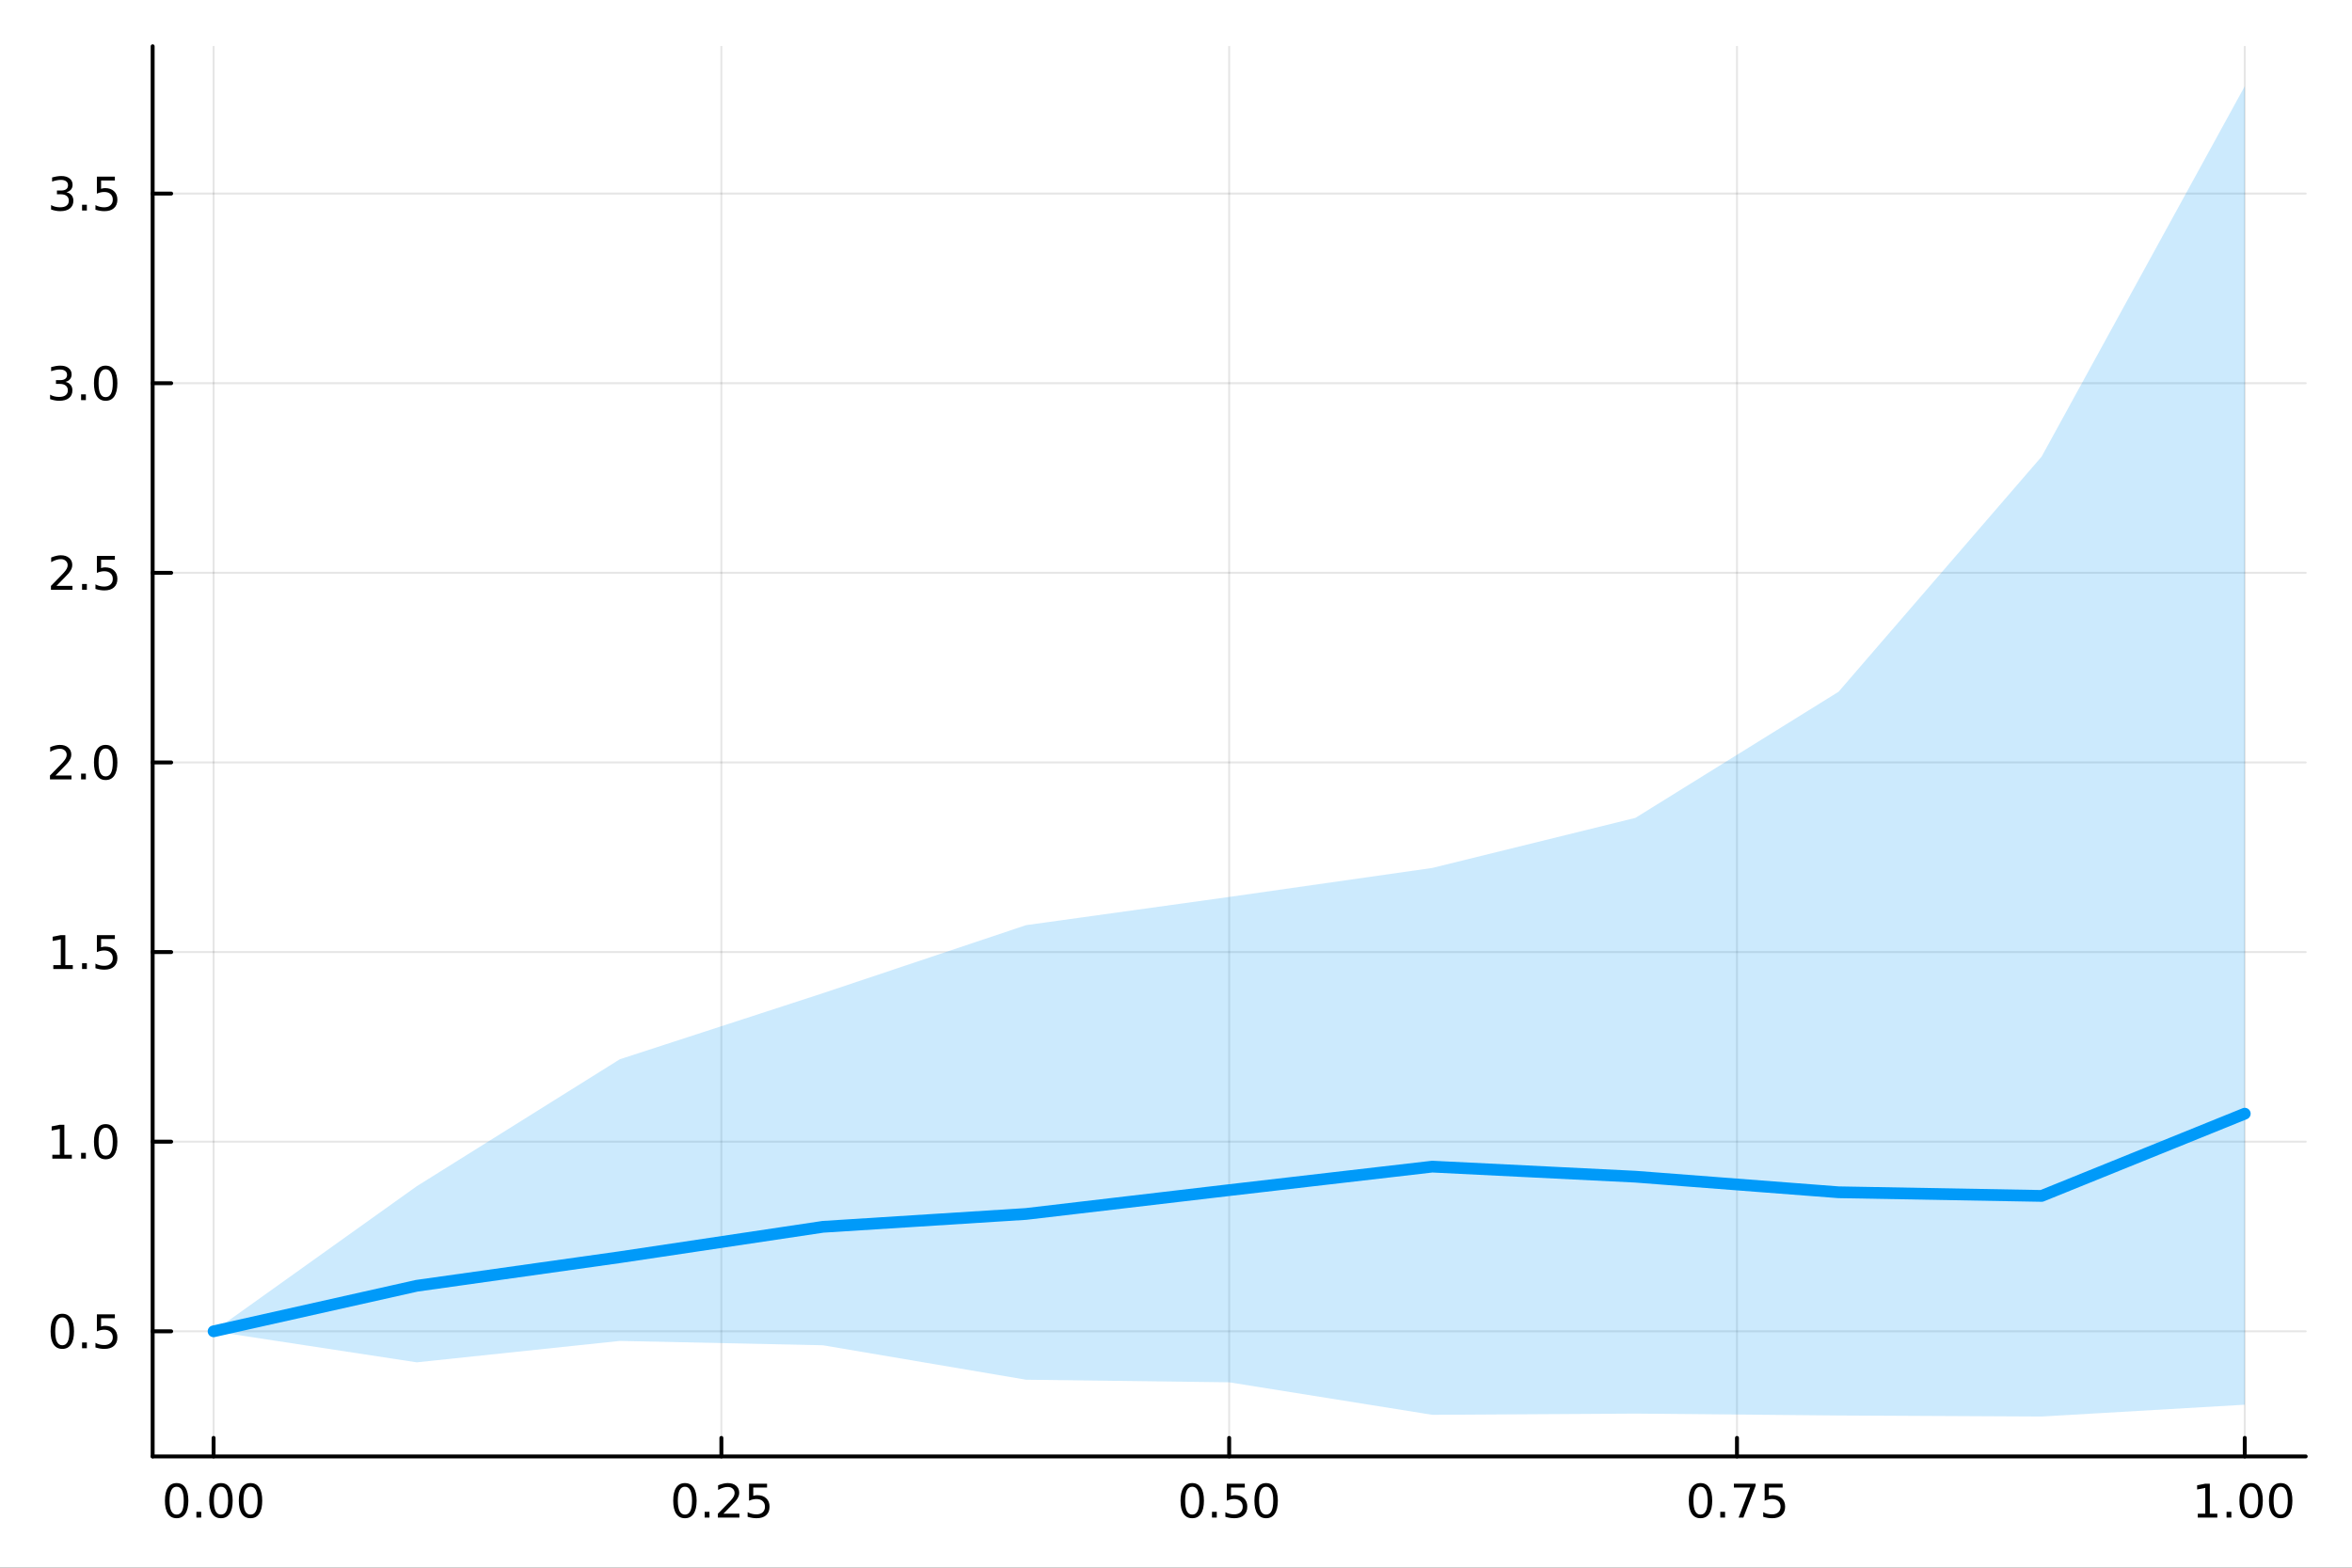 <?xml version="1.0" encoding="utf-8"?>
<svg xmlns="http://www.w3.org/2000/svg" xmlns:xlink="http://www.w3.org/1999/xlink" width="600" height="400" viewBox="0 0 2400 1600">
<rect x="0" y="0" width="2400" height="1600" fill="#333333" stroke="none"/>
<defs>
  <clipPath id="clip420">
    <rect x="0" y="0" width="2400" height="1600"/>
  </clipPath>
</defs>
<path clip-path="url(#clip420)" d="M0 1600 L2400 1600 L2400 0 L0 0  Z" fill="#ffffff" fill-rule="evenodd" fill-opacity="1"/>
<defs>
  <clipPath id="clip421">
    <rect x="480" y="0" width="1681" height="1600"/>
  </clipPath>
</defs>
<path clip-path="url(#clip420)" d="M155.765 1486.45 L2352.76 1486.45 L2352.76 47.244 L155.765 47.244  Z" fill="#ffffff" fill-rule="evenodd" fill-opacity="1"/>
<defs>
  <clipPath id="clip422">
    <rect x="155" y="47" width="2198" height="1440"/>
  </clipPath>
</defs>
<polyline clip-path="url(#clip422)" style="stroke:#000000; stroke-linecap:round; stroke-linejoin:round; stroke-width:2; stroke-opacity:0.1; fill:none" points="217.944,1486.45 217.944,47.244 "/>
<polyline clip-path="url(#clip422)" style="stroke:#000000; stroke-linecap:round; stroke-linejoin:round; stroke-width:2; stroke-opacity:0.1; fill:none" points="736.102,1486.45 736.102,47.244 "/>
<polyline clip-path="url(#clip422)" style="stroke:#000000; stroke-linecap:round; stroke-linejoin:round; stroke-width:2; stroke-opacity:0.1; fill:none" points="1254.26,1486.45 1254.26,47.244 "/>
<polyline clip-path="url(#clip422)" style="stroke:#000000; stroke-linecap:round; stroke-linejoin:round; stroke-width:2; stroke-opacity:0.1; fill:none" points="1772.42,1486.45 1772.42,47.244 "/>
<polyline clip-path="url(#clip422)" style="stroke:#000000; stroke-linecap:round; stroke-linejoin:round; stroke-width:2; stroke-opacity:0.1; fill:none" points="2290.58,1486.45 2290.58,47.244 "/>
<polyline clip-path="url(#clip422)" style="stroke:#000000; stroke-linecap:round; stroke-linejoin:round; stroke-width:2; stroke-opacity:0.1; fill:none" points="155.765,1358.75 2352.76,1358.75 "/>
<polyline clip-path="url(#clip422)" style="stroke:#000000; stroke-linecap:round; stroke-linejoin:round; stroke-width:2; stroke-opacity:0.1; fill:none" points="155.765,1165.22 2352.76,1165.22 "/>
<polyline clip-path="url(#clip422)" style="stroke:#000000; stroke-linecap:round; stroke-linejoin:round; stroke-width:2; stroke-opacity:0.1; fill:none" points="155.765,971.69 2352.76,971.69 "/>
<polyline clip-path="url(#clip422)" style="stroke:#000000; stroke-linecap:round; stroke-linejoin:round; stroke-width:2; stroke-opacity:0.1; fill:none" points="155.765,778.159 2352.76,778.159 "/>
<polyline clip-path="url(#clip422)" style="stroke:#000000; stroke-linecap:round; stroke-linejoin:round; stroke-width:2; stroke-opacity:0.1; fill:none" points="155.765,584.627 2352.76,584.627 "/>
<polyline clip-path="url(#clip422)" style="stroke:#000000; stroke-linecap:round; stroke-linejoin:round; stroke-width:2; stroke-opacity:0.1; fill:none" points="155.765,391.095 2352.76,391.095 "/>
<polyline clip-path="url(#clip422)" style="stroke:#000000; stroke-linecap:round; stroke-linejoin:round; stroke-width:2; stroke-opacity:0.1; fill:none" points="155.765,197.564 2352.76,197.564 "/>
<polyline clip-path="url(#clip420)" style="stroke:#000000; stroke-linecap:round; stroke-linejoin:round; stroke-width:4; stroke-opacity:1; fill:none" points="155.765,1486.45 2352.76,1486.45 "/>
<polyline clip-path="url(#clip420)" style="stroke:#000000; stroke-linecap:round; stroke-linejoin:round; stroke-width:4; stroke-opacity:1; fill:none" points="217.944,1486.45 217.944,1467.55 "/>
<polyline clip-path="url(#clip420)" style="stroke:#000000; stroke-linecap:round; stroke-linejoin:round; stroke-width:4; stroke-opacity:1; fill:none" points="736.102,1486.45 736.102,1467.55 "/>
<polyline clip-path="url(#clip420)" style="stroke:#000000; stroke-linecap:round; stroke-linejoin:round; stroke-width:4; stroke-opacity:1; fill:none" points="1254.26,1486.45 1254.26,1467.55 "/>
<polyline clip-path="url(#clip420)" style="stroke:#000000; stroke-linecap:round; stroke-linejoin:round; stroke-width:4; stroke-opacity:1; fill:none" points="1772.42,1486.45 1772.42,1467.55 "/>
<polyline clip-path="url(#clip420)" style="stroke:#000000; stroke-linecap:round; stroke-linejoin:round; stroke-width:4; stroke-opacity:1; fill:none" points="2290.58,1486.45 2290.58,1467.55 "/>
<path clip-path="url(#clip420)" d="M180.247 1517.37 Q176.636 1517.37 174.808 1520.93 Q173.002 1524.47 173.002 1531.6 Q173.002 1538.71 174.808 1542.27 Q176.636 1545.82 180.247 1545.82 Q183.882 1545.82 185.687 1542.27 Q187.516 1538.71 187.516 1531.6 Q187.516 1524.47 185.687 1520.93 Q183.882 1517.37 180.247 1517.37 M180.247 1513.66 Q186.057 1513.66 189.113 1518.27 Q192.192 1522.85 192.192 1531.6 Q192.192 1540.33 189.113 1544.94 Q186.057 1549.52 180.247 1549.52 Q174.437 1549.52 171.358 1544.94 Q168.303 1540.33 168.303 1531.6 Q168.303 1522.85 171.358 1518.27 Q174.437 1513.66 180.247 1513.66 Z" fill="#000000" fill-rule="nonzero" fill-opacity="1" /><path clip-path="url(#clip420)" d="M200.409 1542.97 L205.294 1542.97 L205.294 1548.85 L200.409 1548.85 L200.409 1542.97 Z" fill="#000000" fill-rule="nonzero" fill-opacity="1" /><path clip-path="url(#clip420)" d="M225.479 1517.37 Q221.867 1517.37 220.039 1520.93 Q218.233 1524.47 218.233 1531.6 Q218.233 1538.71 220.039 1542.27 Q221.867 1545.82 225.479 1545.82 Q229.113 1545.82 230.918 1542.27 Q232.747 1538.71 232.747 1531.6 Q232.747 1524.47 230.918 1520.93 Q229.113 1517.37 225.479 1517.37 M225.479 1513.66 Q231.289 1513.66 234.344 1518.27 Q237.423 1522.85 237.423 1531.6 Q237.423 1540.33 234.344 1544.94 Q231.289 1549.52 225.479 1549.52 Q219.668 1549.52 216.59 1544.94 Q213.534 1540.33 213.534 1531.6 Q213.534 1522.85 216.59 1518.27 Q219.668 1513.66 225.479 1513.66 Z" fill="#000000" fill-rule="nonzero" fill-opacity="1" /><path clip-path="url(#clip420)" d="M255.64 1517.37 Q252.029 1517.37 250.201 1520.93 Q248.395 1524.47 248.395 1531.6 Q248.395 1538.71 250.201 1542.27 Q252.029 1545.82 255.64 1545.82 Q259.275 1545.82 261.08 1542.27 Q262.909 1538.71 262.909 1531.6 Q262.909 1524.47 261.08 1520.93 Q259.275 1517.37 255.64 1517.37 M255.64 1513.66 Q261.451 1513.66 264.506 1518.27 Q267.585 1522.85 267.585 1531.6 Q267.585 1540.33 264.506 1544.94 Q261.451 1549.52 255.64 1549.52 Q249.83 1549.52 246.752 1544.94 Q243.696 1540.33 243.696 1531.6 Q243.696 1522.85 246.752 1518.27 Q249.83 1513.66 255.64 1513.66 Z" fill="#000000" fill-rule="nonzero" fill-opacity="1" /><path clip-path="url(#clip420)" d="M698.903 1517.37 Q695.292 1517.37 693.463 1520.93 Q691.658 1524.47 691.658 1531.6 Q691.658 1538.71 693.463 1542.27 Q695.292 1545.82 698.903 1545.82 Q702.538 1545.82 704.343 1542.27 Q706.172 1538.71 706.172 1531.6 Q706.172 1524.47 704.343 1520.93 Q702.538 1517.37 698.903 1517.37 M698.903 1513.66 Q704.713 1513.66 707.769 1518.27 Q710.848 1522.85 710.848 1531.6 Q710.848 1540.33 707.769 1544.94 Q704.713 1549.52 698.903 1549.52 Q693.093 1549.52 690.014 1544.94 Q686.959 1540.33 686.959 1531.6 Q686.959 1522.85 690.014 1518.27 Q693.093 1513.66 698.903 1513.66 Z" fill="#000000" fill-rule="nonzero" fill-opacity="1" /><path clip-path="url(#clip420)" d="M719.065 1542.97 L723.949 1542.97 L723.949 1548.85 L719.065 1548.85 L719.065 1542.97 Z" fill="#000000" fill-rule="nonzero" fill-opacity="1" /><path clip-path="url(#clip420)" d="M738.162 1544.91 L754.482 1544.91 L754.482 1548.85 L732.537 1548.85 L732.537 1544.91 Q735.199 1542.16 739.783 1537.53 Q744.389 1532.88 745.57 1531.53 Q747.815 1529.01 748.695 1527.27 Q749.597 1525.51 749.597 1523.82 Q749.597 1521.07 747.653 1519.33 Q745.732 1517.6 742.63 1517.6 Q740.431 1517.6 737.977 1518.36 Q735.547 1519.13 732.769 1520.68 L732.769 1515.95 Q735.593 1514.82 738.047 1514.24 Q740.5 1513.66 742.537 1513.66 Q747.908 1513.66 751.102 1516.35 Q754.296 1519.03 754.296 1523.52 Q754.296 1525.65 753.486 1527.57 Q752.699 1529.47 750.593 1532.07 Q750.014 1532.74 746.912 1535.95 Q743.81 1539.15 738.162 1544.91 Z" fill="#000000" fill-rule="nonzero" fill-opacity="1" /><path clip-path="url(#clip420)" d="M764.343 1514.29 L782.699 1514.29 L782.699 1518.22 L768.625 1518.22 L768.625 1526.7 Q769.644 1526.35 770.662 1526.19 Q771.681 1526 772.699 1526 Q778.486 1526 781.866 1529.17 Q785.245 1532.34 785.245 1537.76 Q785.245 1543.34 781.773 1546.44 Q778.301 1549.52 771.982 1549.52 Q769.806 1549.52 767.537 1549.15 Q765.292 1548.78 762.884 1548.04 L762.884 1543.34 Q764.968 1544.47 767.19 1545.03 Q769.412 1545.58 771.889 1545.58 Q775.894 1545.58 778.232 1543.48 Q780.57 1541.37 780.57 1537.76 Q780.57 1534.15 778.232 1532.04 Q775.894 1529.94 771.889 1529.94 Q770.014 1529.94 768.139 1530.35 Q766.287 1530.77 764.343 1531.65 L764.343 1514.29 Z" fill="#000000" fill-rule="nonzero" fill-opacity="1" /><path clip-path="url(#clip420)" d="M1216.56 1517.37 Q1212.95 1517.37 1211.12 1520.93 Q1209.32 1524.47 1209.32 1531.6 Q1209.32 1538.71 1211.12 1542.27 Q1212.95 1545.82 1216.56 1545.82 Q1220.2 1545.82 1222 1542.27 Q1223.83 1538.71 1223.83 1531.6 Q1223.83 1524.47 1222 1520.93 Q1220.2 1517.37 1216.56 1517.37 M1216.56 1513.66 Q1222.37 1513.66 1225.43 1518.27 Q1228.51 1522.85 1228.51 1531.6 Q1228.51 1540.33 1225.43 1544.94 Q1222.37 1549.52 1216.56 1549.52 Q1210.75 1549.52 1207.68 1544.94 Q1204.62 1540.33 1204.62 1531.6 Q1204.62 1522.85 1207.68 1518.27 Q1210.75 1513.66 1216.56 1513.66 Z" fill="#000000" fill-rule="nonzero" fill-opacity="1" /><path clip-path="url(#clip420)" d="M1236.73 1542.97 L1241.61 1542.97 L1241.61 1548.85 L1236.73 1548.85 L1236.73 1542.97 Z" fill="#000000" fill-rule="nonzero" fill-opacity="1" /><path clip-path="url(#clip420)" d="M1251.84 1514.29 L1270.2 1514.29 L1270.2 1518.22 L1256.12 1518.22 L1256.12 1526.7 Q1257.14 1526.35 1258.16 1526.19 Q1259.18 1526 1260.2 1526 Q1265.98 1526 1269.36 1529.17 Q1272.74 1532.34 1272.74 1537.76 Q1272.74 1543.34 1269.27 1546.44 Q1265.8 1549.52 1259.48 1549.52 Q1257.3 1549.52 1255.04 1549.15 Q1252.79 1548.78 1250.38 1548.04 L1250.38 1543.34 Q1252.47 1544.47 1254.69 1545.03 Q1256.91 1545.58 1259.39 1545.58 Q1263.39 1545.58 1265.73 1543.48 Q1268.07 1541.37 1268.07 1537.76 Q1268.07 1534.15 1265.73 1532.04 Q1263.39 1529.94 1259.39 1529.94 Q1257.51 1529.94 1255.64 1530.35 Q1253.79 1530.77 1251.84 1531.65 L1251.84 1514.29 Z" fill="#000000" fill-rule="nonzero" fill-opacity="1" /><path clip-path="url(#clip420)" d="M1291.96 1517.37 Q1288.35 1517.37 1286.52 1520.93 Q1284.71 1524.47 1284.71 1531.6 Q1284.71 1538.71 1286.52 1542.27 Q1288.35 1545.82 1291.96 1545.82 Q1295.59 1545.82 1297.4 1542.27 Q1299.23 1538.71 1299.23 1531.6 Q1299.23 1524.47 1297.4 1520.93 Q1295.59 1517.37 1291.96 1517.37 M1291.96 1513.66 Q1297.77 1513.66 1300.82 1518.27 Q1303.9 1522.85 1303.9 1531.6 Q1303.9 1540.33 1300.82 1544.94 Q1297.77 1549.52 1291.96 1549.52 Q1286.15 1549.52 1283.07 1544.94 Q1280.01 1540.33 1280.01 1531.6 Q1280.01 1522.85 1283.07 1518.27 Q1286.15 1513.66 1291.96 1513.66 Z" fill="#000000" fill-rule="nonzero" fill-opacity="1" /><path clip-path="url(#clip420)" d="M1735.22 1517.37 Q1731.61 1517.37 1729.78 1520.93 Q1727.97 1524.47 1727.97 1531.6 Q1727.97 1538.71 1729.78 1542.27 Q1731.61 1545.82 1735.22 1545.82 Q1738.85 1545.82 1740.66 1542.27 Q1742.49 1538.71 1742.49 1531.6 Q1742.49 1524.47 1740.66 1520.93 Q1738.85 1517.37 1735.22 1517.37 M1735.22 1513.66 Q1741.03 1513.66 1744.09 1518.27 Q1747.16 1522.85 1747.16 1531.6 Q1747.16 1540.33 1744.09 1544.94 Q1741.03 1549.52 1735.22 1549.52 Q1729.41 1549.52 1726.33 1544.94 Q1723.28 1540.33 1723.28 1531.6 Q1723.28 1522.85 1726.33 1518.27 Q1729.41 1513.66 1735.22 1513.66 Z" fill="#000000" fill-rule="nonzero" fill-opacity="1" /><path clip-path="url(#clip420)" d="M1755.38 1542.97 L1760.27 1542.97 L1760.27 1548.85 L1755.38 1548.85 L1755.38 1542.97 Z" fill="#000000" fill-rule="nonzero" fill-opacity="1" /><path clip-path="url(#clip420)" d="M1769.27 1514.29 L1791.49 1514.29 L1791.49 1516.28 L1778.95 1548.85 L1774.06 1548.85 L1785.87 1518.22 L1769.27 1518.22 L1769.27 1514.29 Z" fill="#000000" fill-rule="nonzero" fill-opacity="1" /><path clip-path="url(#clip420)" d="M1800.66 1514.29 L1819.02 1514.29 L1819.02 1518.22 L1804.94 1518.22 L1804.94 1526.7 Q1805.96 1526.35 1806.98 1526.19 Q1808 1526 1809.02 1526 Q1814.8 1526 1818.18 1529.17 Q1821.56 1532.34 1821.56 1537.76 Q1821.56 1543.34 1818.09 1546.44 Q1814.62 1549.52 1808.3 1549.52 Q1806.12 1549.52 1803.85 1549.15 Q1801.61 1548.78 1799.2 1548.04 L1799.2 1543.34 Q1801.28 1544.47 1803.51 1545.03 Q1805.73 1545.58 1808.21 1545.58 Q1812.21 1545.58 1814.55 1543.48 Q1816.89 1541.37 1816.89 1537.76 Q1816.89 1534.15 1814.55 1532.04 Q1812.21 1529.94 1808.21 1529.94 Q1806.33 1529.94 1804.46 1530.35 Q1802.6 1530.77 1800.66 1531.65 L1800.66 1514.29 Z" fill="#000000" fill-rule="nonzero" fill-opacity="1" /><path clip-path="url(#clip420)" d="M2242.65 1544.91 L2250.29 1544.91 L2250.29 1518.55 L2241.98 1520.21 L2241.98 1515.95 L2250.24 1514.29 L2254.92 1514.29 L2254.92 1544.91 L2262.56 1544.91 L2262.56 1548.85 L2242.65 1548.85 L2242.65 1544.91 Z" fill="#000000" fill-rule="nonzero" fill-opacity="1" /><path clip-path="url(#clip420)" d="M2272 1542.97 L2276.88 1542.97 L2276.88 1548.85 L2272 1548.85 L2272 1542.97 Z" fill="#000000" fill-rule="nonzero" fill-opacity="1" /><path clip-path="url(#clip420)" d="M2297.07 1517.37 Q2293.46 1517.37 2291.63 1520.93 Q2289.82 1524.47 2289.82 1531.6 Q2289.82 1538.71 2291.63 1542.27 Q2293.46 1545.82 2297.07 1545.82 Q2300.7 1545.82 2302.51 1542.27 Q2304.34 1538.71 2304.34 1531.6 Q2304.34 1524.47 2302.51 1520.93 Q2300.7 1517.37 2297.07 1517.37 M2297.07 1513.66 Q2302.88 1513.66 2305.94 1518.27 Q2309.01 1522.85 2309.01 1531.6 Q2309.01 1540.33 2305.94 1544.94 Q2302.88 1549.52 2297.07 1549.52 Q2291.26 1549.52 2288.18 1544.94 Q2285.13 1540.33 2285.13 1531.6 Q2285.13 1522.85 2288.18 1518.27 Q2291.26 1513.66 2297.07 1513.66 Z" fill="#000000" fill-rule="nonzero" fill-opacity="1" /><path clip-path="url(#clip420)" d="M2327.23 1517.37 Q2323.62 1517.37 2321.79 1520.93 Q2319.99 1524.47 2319.99 1531.6 Q2319.99 1538.71 2321.79 1542.27 Q2323.62 1545.82 2327.23 1545.82 Q2330.87 1545.82 2332.67 1542.27 Q2334.5 1538.71 2334.5 1531.6 Q2334.5 1524.47 2332.67 1520.93 Q2330.87 1517.37 2327.23 1517.37 M2327.23 1513.66 Q2333.04 1513.66 2336.1 1518.27 Q2339.18 1522.85 2339.18 1531.6 Q2339.18 1540.33 2336.1 1544.94 Q2333.04 1549.52 2327.23 1549.52 Q2321.42 1549.52 2318.34 1544.94 Q2315.29 1540.33 2315.29 1531.6 Q2315.29 1522.85 2318.34 1518.27 Q2321.42 1513.66 2327.23 1513.66 Z" fill="#000000" fill-rule="nonzero" fill-opacity="1" /><polyline clip-path="url(#clip420)" style="stroke:#000000; stroke-linecap:round; stroke-linejoin:round; stroke-width:4; stroke-opacity:1; fill:none" points="155.765,1486.45 155.765,47.244 "/>
<polyline clip-path="url(#clip420)" style="stroke:#000000; stroke-linecap:round; stroke-linejoin:round; stroke-width:4; stroke-opacity:1; fill:none" points="155.765,1358.75 174.663,1358.75 "/>
<polyline clip-path="url(#clip420)" style="stroke:#000000; stroke-linecap:round; stroke-linejoin:round; stroke-width:4; stroke-opacity:1; fill:none" points="155.765,1165.22 174.663,1165.22 "/>
<polyline clip-path="url(#clip420)" style="stroke:#000000; stroke-linecap:round; stroke-linejoin:round; stroke-width:4; stroke-opacity:1; fill:none" points="155.765,971.69 174.663,971.69 "/>
<polyline clip-path="url(#clip420)" style="stroke:#000000; stroke-linecap:round; stroke-linejoin:round; stroke-width:4; stroke-opacity:1; fill:none" points="155.765,778.159 174.663,778.159 "/>
<polyline clip-path="url(#clip420)" style="stroke:#000000; stroke-linecap:round; stroke-linejoin:round; stroke-width:4; stroke-opacity:1; fill:none" points="155.765,584.627 174.663,584.627 "/>
<polyline clip-path="url(#clip420)" style="stroke:#000000; stroke-linecap:round; stroke-linejoin:round; stroke-width:4; stroke-opacity:1; fill:none" points="155.765,391.095 174.663,391.095 "/>
<polyline clip-path="url(#clip420)" style="stroke:#000000; stroke-linecap:round; stroke-linejoin:round; stroke-width:4; stroke-opacity:1; fill:none" points="155.765,197.564 174.663,197.564 "/>
<path clip-path="url(#clip420)" d="M63.585 1344.55 Q59.974 1344.55 58.145 1348.12 Q56.339 1351.66 56.339 1358.79 Q56.339 1365.89 58.145 1369.46 Q59.974 1373 63.585 1373 Q67.219 1373 69.024 1369.46 Q70.853 1365.89 70.853 1358.79 Q70.853 1351.66 69.024 1348.12 Q67.219 1344.55 63.585 1344.55 M63.585 1340.85 Q69.395 1340.85 72.45 1345.45 Q75.529 1350.04 75.529 1358.79 Q75.529 1367.51 72.45 1372.12 Q69.395 1376.7 63.585 1376.7 Q57.775 1376.7 54.696 1372.12 Q51.64 1367.51 51.64 1358.79 Q51.64 1350.04 54.696 1345.45 Q57.775 1340.85 63.585 1340.85 Z" fill="#000000" fill-rule="nonzero" fill-opacity="1" /><path clip-path="url(#clip420)" d="M83.747 1370.15 L88.631 1370.15 L88.631 1376.03 L83.747 1376.03 L83.747 1370.15 Z" fill="#000000" fill-rule="nonzero" fill-opacity="1" /><path clip-path="url(#clip420)" d="M98.862 1341.47 L117.219 1341.47 L117.219 1345.41 L103.145 1345.41 L103.145 1353.88 Q104.163 1353.53 105.182 1353.37 Q106.2 1353.19 107.219 1353.19 Q113.006 1353.19 116.385 1356.36 Q119.765 1359.53 119.765 1364.95 Q119.765 1370.52 116.293 1373.63 Q112.82 1376.7 106.501 1376.7 Q104.325 1376.7 102.057 1376.33 Q99.811 1375.96 97.404 1375.22 L97.404 1370.52 Q99.487 1371.66 101.709 1372.21 Q103.932 1372.77 106.408 1372.77 Q110.413 1372.77 112.751 1370.66 Q115.089 1368.56 115.089 1364.95 Q115.089 1361.33 112.751 1359.23 Q110.413 1357.12 106.408 1357.12 Q104.534 1357.12 102.659 1357.54 Q100.807 1357.95 98.862 1358.83 L98.862 1341.47 Z" fill="#000000" fill-rule="nonzero" fill-opacity="1" /><path clip-path="url(#clip420)" d="M53.4 1178.57 L61.038 1178.57 L61.038 1152.2 L52.728 1153.87 L52.728 1149.61 L60.992 1147.94 L65.668 1147.94 L65.668 1178.57 L73.307 1178.57 L73.307 1182.5 L53.4 1182.5 L53.4 1178.57 Z" fill="#000000" fill-rule="nonzero" fill-opacity="1" /><path clip-path="url(#clip420)" d="M82.751 1176.62 L87.635 1176.62 L87.635 1182.5 L82.751 1182.5 L82.751 1176.62 Z" fill="#000000" fill-rule="nonzero" fill-opacity="1" /><path clip-path="url(#clip420)" d="M107.821 1151.02 Q104.209 1151.02 102.381 1154.59 Q100.575 1158.13 100.575 1165.26 Q100.575 1172.36 102.381 1175.93 Q104.209 1179.47 107.821 1179.47 Q111.455 1179.47 113.26 1175.93 Q115.089 1172.36 115.089 1165.26 Q115.089 1158.13 113.26 1154.59 Q111.455 1151.02 107.821 1151.02 M107.821 1147.32 Q113.631 1147.32 116.686 1151.92 Q119.765 1156.51 119.765 1165.26 Q119.765 1173.98 116.686 1178.59 Q113.631 1183.17 107.821 1183.17 Q102.01 1183.17 98.932 1178.59 Q95.876 1173.98 95.876 1165.26 Q95.876 1156.51 98.932 1151.92 Q102.01 1147.32 107.821 1147.32 Z" fill="#000000" fill-rule="nonzero" fill-opacity="1" /><path clip-path="url(#clip420)" d="M54.395 985.035 L62.034 985.035 L62.034 958.669 L53.724 960.336 L53.724 956.077 L61.987 954.41 L66.663 954.41 L66.663 985.035 L74.302 985.035 L74.302 988.97 L54.395 988.97 L54.395 985.035 Z" fill="#000000" fill-rule="nonzero" fill-opacity="1" /><path clip-path="url(#clip420)" d="M83.747 983.09 L88.631 983.09 L88.631 988.97 L83.747 988.97 L83.747 983.09 Z" fill="#000000" fill-rule="nonzero" fill-opacity="1" /><path clip-path="url(#clip420)" d="M98.862 954.41 L117.219 954.41 L117.219 958.345 L103.145 958.345 L103.145 966.817 Q104.163 966.47 105.182 966.308 Q106.2 966.123 107.219 966.123 Q113.006 966.123 116.385 969.294 Q119.765 972.466 119.765 977.882 Q119.765 983.461 116.293 986.563 Q112.82 989.641 106.501 989.641 Q104.325 989.641 102.057 989.271 Q99.811 988.901 97.404 988.16 L97.404 983.461 Q99.487 984.595 101.709 985.151 Q103.932 985.706 106.408 985.706 Q110.413 985.706 112.751 983.6 Q115.089 981.493 115.089 977.882 Q115.089 974.271 112.751 972.165 Q110.413 970.058 106.408 970.058 Q104.534 970.058 102.659 970.475 Q100.807 970.891 98.862 971.771 L98.862 954.41 Z" fill="#000000" fill-rule="nonzero" fill-opacity="1" /><path clip-path="url(#clip420)" d="M56.617 791.503 L72.936 791.503 L72.936 795.439 L50.992 795.439 L50.992 791.503 Q53.654 788.749 58.237 784.119 Q62.844 779.466 64.025 778.124 Q66.27 775.601 67.149 773.865 Q68.052 772.105 68.052 770.416 Q68.052 767.661 66.108 765.925 Q64.186 764.189 61.085 764.189 Q58.886 764.189 56.432 764.953 Q54.001 765.716 51.224 767.267 L51.224 762.545 Q54.048 761.411 56.501 760.832 Q58.955 760.254 60.992 760.254 Q66.362 760.254 69.557 762.939 Q72.751 765.624 72.751 770.115 Q72.751 772.244 71.941 774.165 Q71.154 776.064 69.048 778.656 Q68.469 779.328 65.367 782.545 Q62.265 785.74 56.617 791.503 Z" fill="#000000" fill-rule="nonzero" fill-opacity="1" /><path clip-path="url(#clip420)" d="M82.751 789.559 L87.635 789.559 L87.635 795.439 L82.751 795.439 L82.751 789.559 Z" fill="#000000" fill-rule="nonzero" fill-opacity="1" /><path clip-path="url(#clip420)" d="M107.821 763.957 Q104.209 763.957 102.381 767.522 Q100.575 771.064 100.575 778.193 Q100.575 785.3 102.381 788.864 Q104.209 792.406 107.821 792.406 Q111.455 792.406 113.26 788.864 Q115.089 785.3 115.089 778.193 Q115.089 771.064 113.26 767.522 Q111.455 763.957 107.821 763.957 M107.821 760.254 Q113.631 760.254 116.686 764.86 Q119.765 769.443 119.765 778.193 Q119.765 786.92 116.686 791.527 Q113.631 796.11 107.821 796.11 Q102.01 796.11 98.932 791.527 Q95.876 786.92 95.876 778.193 Q95.876 769.443 98.932 764.86 Q102.01 760.254 107.821 760.254 Z" fill="#000000" fill-rule="nonzero" fill-opacity="1" /><path clip-path="url(#clip420)" d="M57.612 597.972 L73.932 597.972 L73.932 601.907 L51.987 601.907 L51.987 597.972 Q54.65 595.217 59.233 590.588 Q63.839 585.935 65.02 584.592 Q67.265 582.069 68.145 580.333 Q69.048 578.574 69.048 576.884 Q69.048 574.129 67.103 572.393 Q65.182 570.657 62.08 570.657 Q59.881 570.657 57.427 571.421 Q54.997 572.185 52.219 573.736 L52.219 569.014 Q55.043 567.879 57.497 567.301 Q59.95 566.722 61.987 566.722 Q67.358 566.722 70.552 569.407 Q73.747 572.092 73.747 576.583 Q73.747 578.713 72.936 580.634 Q72.149 582.532 70.043 585.125 Q69.464 585.796 66.362 589.014 Q63.261 592.208 57.612 597.972 Z" fill="#000000" fill-rule="nonzero" fill-opacity="1" /><path clip-path="url(#clip420)" d="M83.747 596.027 L88.631 596.027 L88.631 601.907 L83.747 601.907 L83.747 596.027 Z" fill="#000000" fill-rule="nonzero" fill-opacity="1" /><path clip-path="url(#clip420)" d="M98.862 567.347 L117.219 567.347 L117.219 571.282 L103.145 571.282 L103.145 579.754 Q104.163 579.407 105.182 579.245 Q106.2 579.06 107.219 579.06 Q113.006 579.06 116.385 582.231 Q119.765 585.402 119.765 590.819 Q119.765 596.398 116.293 599.5 Q112.82 602.578 106.501 602.578 Q104.325 602.578 102.057 602.208 Q99.811 601.838 97.404 601.097 L97.404 596.398 Q99.487 597.532 101.709 598.088 Q103.932 598.643 106.408 598.643 Q110.413 598.643 112.751 596.537 Q115.089 594.43 115.089 590.819 Q115.089 587.208 112.751 585.102 Q110.413 582.995 106.408 582.995 Q104.534 582.995 102.659 583.412 Q100.807 583.828 98.862 584.708 L98.862 567.347 Z" fill="#000000" fill-rule="nonzero" fill-opacity="1" /><path clip-path="url(#clip420)" d="M66.756 389.741 Q70.112 390.459 71.987 392.727 Q73.885 394.996 73.885 398.329 Q73.885 403.445 70.367 406.246 Q66.849 409.047 60.367 409.047 Q58.191 409.047 55.876 408.607 Q53.585 408.19 51.131 407.334 L51.131 402.82 Q53.075 403.954 55.39 404.533 Q57.705 405.112 60.228 405.112 Q64.626 405.112 66.918 403.376 Q69.233 401.639 69.233 398.329 Q69.233 395.274 67.08 393.561 Q64.95 391.825 61.131 391.825 L57.103 391.825 L57.103 387.982 L61.316 387.982 Q64.765 387.982 66.594 386.616 Q68.423 385.227 68.423 382.635 Q68.423 379.973 66.525 378.561 Q64.65 377.126 61.131 377.126 Q59.21 377.126 57.011 377.542 Q54.812 377.959 52.173 378.839 L52.173 374.672 Q54.835 373.931 57.15 373.561 Q59.487 373.19 61.548 373.19 Q66.872 373.19 69.974 375.621 Q73.075 378.028 73.075 382.149 Q73.075 385.019 71.432 387.01 Q69.788 388.977 66.756 389.741 Z" fill="#000000" fill-rule="nonzero" fill-opacity="1" /><path clip-path="url(#clip420)" d="M82.751 402.496 L87.635 402.496 L87.635 408.375 L82.751 408.375 L82.751 402.496 Z" fill="#000000" fill-rule="nonzero" fill-opacity="1" /><path clip-path="url(#clip420)" d="M107.821 376.894 Q104.209 376.894 102.381 380.459 Q100.575 384.001 100.575 391.13 Q100.575 398.237 102.381 401.801 Q104.209 405.343 107.821 405.343 Q111.455 405.343 113.26 401.801 Q115.089 398.237 115.089 391.13 Q115.089 384.001 113.26 380.459 Q111.455 376.894 107.821 376.894 M107.821 373.19 Q113.631 373.19 116.686 377.797 Q119.765 382.38 119.765 391.13 Q119.765 399.857 116.686 404.463 Q113.631 409.047 107.821 409.047 Q102.01 409.047 98.932 404.463 Q95.876 399.857 95.876 391.13 Q95.876 382.38 98.932 377.797 Q102.01 373.19 107.821 373.19 Z" fill="#000000" fill-rule="nonzero" fill-opacity="1" /><path clip-path="url(#clip420)" d="M67.751 196.21 Q71.108 196.927 72.983 199.196 Q74.881 201.464 74.881 204.798 Q74.881 209.913 71.362 212.714 Q67.844 215.515 61.362 215.515 Q59.187 215.515 56.872 215.075 Q54.58 214.659 52.126 213.802 L52.126 209.288 Q54.071 210.423 56.386 211.001 Q58.7 211.58 61.224 211.58 Q65.622 211.58 67.913 209.844 Q70.228 208.108 70.228 204.798 Q70.228 201.742 68.075 200.029 Q65.946 198.293 62.126 198.293 L58.099 198.293 L58.099 194.451 L62.312 194.451 Q65.761 194.451 67.589 193.085 Q69.418 191.696 69.418 189.103 Q69.418 186.441 67.52 185.029 Q65.645 183.594 62.126 183.594 Q60.205 183.594 58.006 184.011 Q55.807 184.427 53.168 185.307 L53.168 181.14 Q55.83 180.4 58.145 180.029 Q60.483 179.659 62.543 179.659 Q67.867 179.659 70.969 182.089 Q74.071 184.497 74.071 188.617 Q74.071 191.488 72.427 193.478 Q70.784 195.446 67.751 196.21 Z" fill="#000000" fill-rule="nonzero" fill-opacity="1" /><path clip-path="url(#clip420)" d="M83.747 208.964 L88.631 208.964 L88.631 214.844 L83.747 214.844 L83.747 208.964 Z" fill="#000000" fill-rule="nonzero" fill-opacity="1" /><path clip-path="url(#clip420)" d="M98.862 180.284 L117.219 180.284 L117.219 184.219 L103.145 184.219 L103.145 192.691 Q104.163 192.344 105.182 192.182 Q106.2 191.997 107.219 191.997 Q113.006 191.997 116.385 195.168 Q119.765 198.339 119.765 203.756 Q119.765 209.335 116.293 212.437 Q112.82 215.515 106.501 215.515 Q104.325 215.515 102.057 215.145 Q99.811 214.775 97.404 214.034 L97.404 209.335 Q99.487 210.469 101.709 211.025 Q103.932 211.58 106.408 211.58 Q110.413 211.58 112.751 209.474 Q115.089 207.367 115.089 203.756 Q115.089 200.145 112.751 198.038 Q110.413 195.932 106.408 195.932 Q104.534 195.932 102.659 196.349 Q100.807 196.765 98.862 197.645 L98.862 180.284 Z" fill="#000000" fill-rule="nonzero" fill-opacity="1" /><path clip-path="url(#clip422)" d="M217.944 1358.75 L425.207 1390.41 L632.47 1368.56 L839.734 1373 L1047 1408.16 L1254.26 1410.79 L1461.52 1443.98 L1668.79 1442.73 L1876.05 1444.66 L2083.31 1445.72 L2290.58 1433.66 L2290.58 87.976 L2083.31 465.97 L1876.05 706.047 L1668.79 834.737 L1461.52 885.833 L1254.26 915.421 L1047 944.22 L839.734 1013.64 L632.47 1081.09 L425.207 1210.7 L217.944 1358.75  Z" fill="#009af9" fill-rule="evenodd" fill-opacity="0.2"/>
<polyline clip-path="url(#clip422)" style="stroke:#009af9; stroke-linecap:round; stroke-linejoin:round; stroke-width:12; stroke-opacity:1; fill:none" points="217.944,1358.75 425.207,1312.28 632.47,1283.11 839.734,1252.1 1047,1238.97 1254.26,1214.65 1461.52,1190.67 1668.79,1200.94 1876.05,1216.85 2083.31,1220.57 2290.58,1136.64 "/>
</svg>
